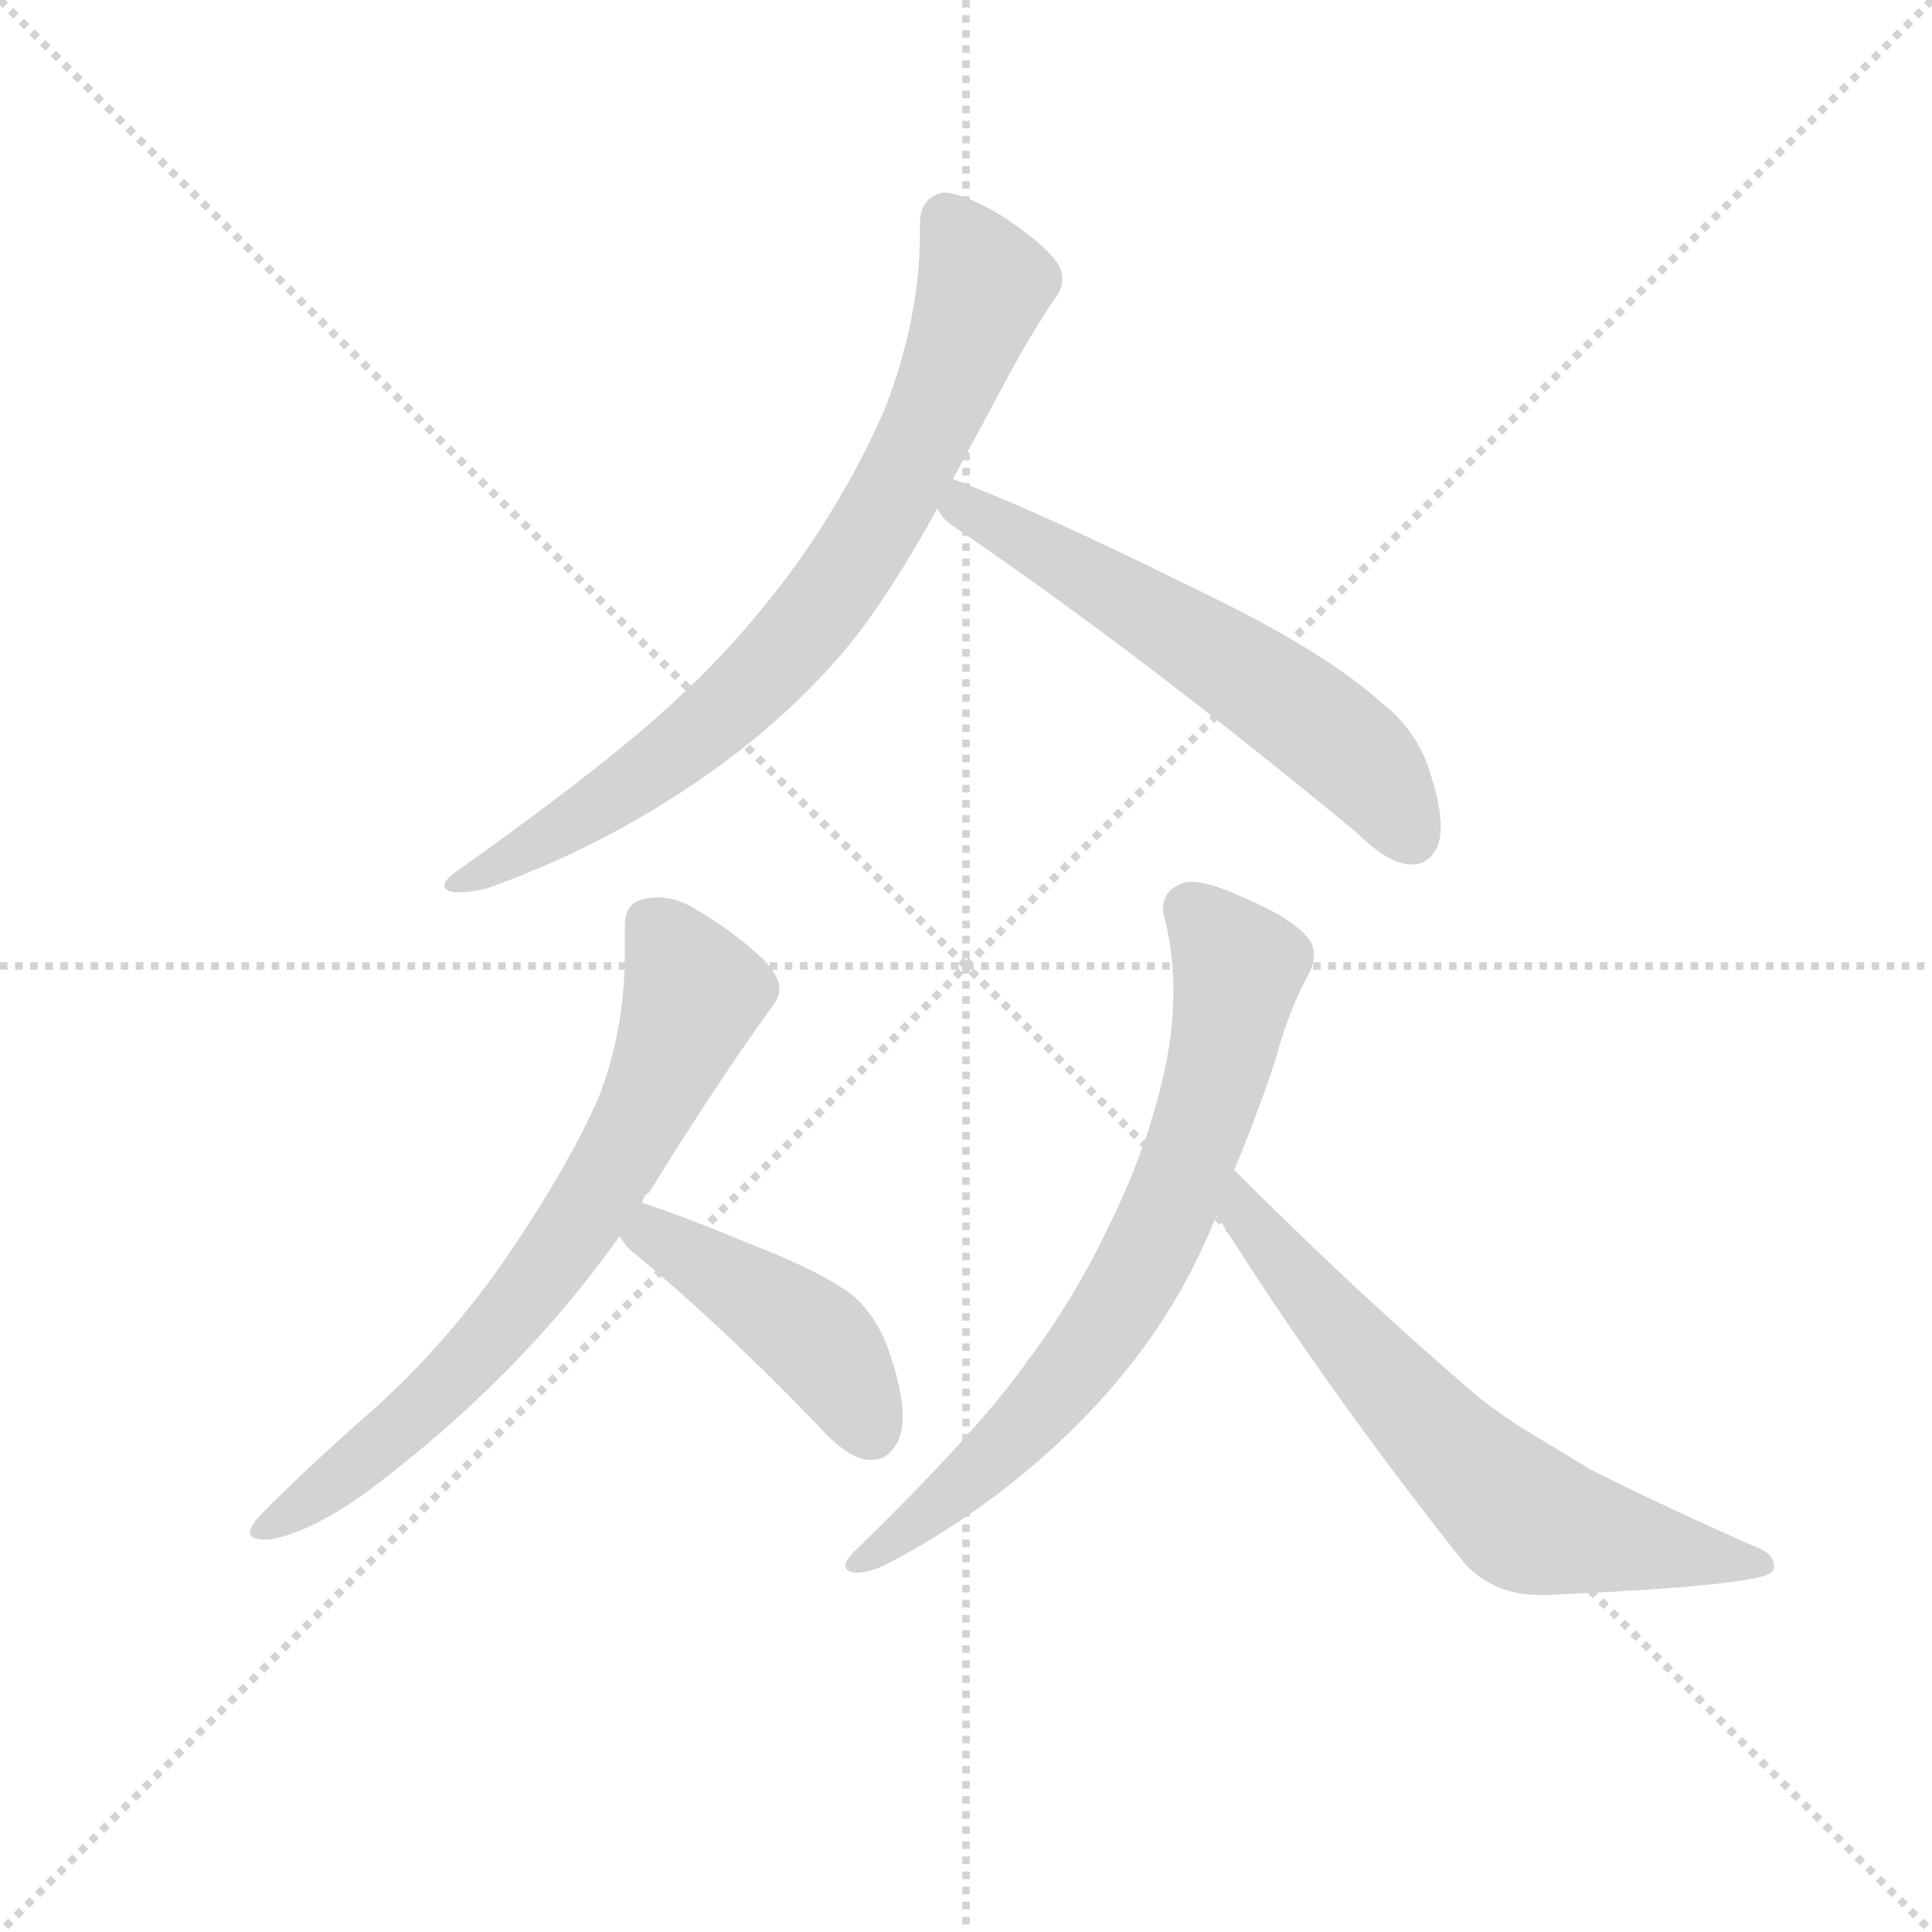 <svg version="1.1" viewBox="0 0 1024 1024" xmlns="http://www.w3.org/2000/svg">
  <g stroke="lightgray" stroke-dasharray="1,1" stroke-width="1" transform="scale(4, 4)">
    <line x1="0" y1="0" x2="256" y2="256"></line>
    <line x1="256" y1="0" x2="0" y2="256"></line>
    <line x1="128" y1="0" x2="128" y2="256"></line>
    <line x1="0" y1="128" x2="256" y2="128"></line>
  </g>
  <g transform="scale(0.92, -0.92) translate(60, -830)">
    <style type="text/css">
      
        @keyframes keyframes0 {
          from {
            stroke: blue;
            stroke-dashoffset: 779;
            stroke-width: 128;
          }
          72% {
            animation-timing-function: step-end;
            stroke: blue;
            stroke-dashoffset: 0;
            stroke-width: 128;
          }
          to {
            stroke: black;
            stroke-width: 1024;
          }
        }
        #make-me-a-hanzi-animation-0 {
          animation: keyframes0 0.884s both;
          animation-delay: 0s;
          animation-timing-function: linear;
        }
      
        @keyframes keyframes1 {
          from {
            stroke: blue;
            stroke-dashoffset: 591;
            stroke-width: 128;
          }
          66% {
            animation-timing-function: step-end;
            stroke: blue;
            stroke-dashoffset: 0;
            stroke-width: 128;
          }
          to {
            stroke: black;
            stroke-width: 1024;
          }
        }
        #make-me-a-hanzi-animation-1 {
          animation: keyframes1 0.731s both;
          animation-delay: 0.884s;
          animation-timing-function: linear;
        }
      
        @keyframes keyframes2 {
          from {
            stroke: blue;
            stroke-dashoffset: 710;
            stroke-width: 128;
          }
          70% {
            animation-timing-function: step-end;
            stroke: blue;
            stroke-dashoffset: 0;
            stroke-width: 128;
          }
          to {
            stroke: black;
            stroke-width: 1024;
          }
        }
        #make-me-a-hanzi-animation-2 {
          animation: keyframes2 0.828s both;
          animation-delay: 1.615s;
          animation-timing-function: linear;
        }
      
        @keyframes keyframes3 {
          from {
            stroke: blue;
            stroke-dashoffset: 441;
            stroke-width: 128;
          }
          59% {
            animation-timing-function: step-end;
            stroke: blue;
            stroke-dashoffset: 0;
            stroke-width: 128;
          }
          to {
            stroke: black;
            stroke-width: 1024;
          }
        }
        #make-me-a-hanzi-animation-3 {
          animation: keyframes3 0.609s both;
          animation-delay: 2.443s;
          animation-timing-function: linear;
        }
      
        @keyframes keyframes4 {
          from {
            stroke: blue;
            stroke-dashoffset: 722;
            stroke-width: 128;
          }
          70% {
            animation-timing-function: step-end;
            stroke: blue;
            stroke-dashoffset: 0;
            stroke-width: 128;
          }
          to {
            stroke: black;
            stroke-width: 1024;
          }
        }
        #make-me-a-hanzi-animation-4 {
          animation: keyframes4 0.838s both;
          animation-delay: 3.052s;
          animation-timing-function: linear;
        }
      
        @keyframes keyframes5 {
          from {
            stroke: blue;
            stroke-dashoffset: 651;
            stroke-width: 128;
          }
          68% {
            animation-timing-function: step-end;
            stroke: blue;
            stroke-dashoffset: 0;
            stroke-width: 128;
          }
          to {
            stroke: black;
            stroke-width: 1024;
          }
        }
        #make-me-a-hanzi-animation-5 {
          animation: keyframes5 0.78s both;
          animation-delay: 3.889s;
          animation-timing-function: linear;
        }
      
    </style>
    
      <path d="M 203 328 Q 196 323 196 320 Q 196 317 201 316 L 205 316 Q 211 316 220 318 Q 285 341 342 380 Q 399 419 436 467 Q 458 497 480 537 L 489 554 L 517 606 Q 531 633 547 657 Q 552 663 552 669 Q 552 673 550 677 Q 543 689 515 707 Q 494 719 484 719 L 483 719 Q 470 716 470 701 L 470 696 Q 470 647 450 595 Q 431 551 401 508 Q 371 466 335 432 Q 296 394 203 328 Z" fill="lightgray"></path>
    
      <path d="M 480 537 Q 483 531 489 527 Q 595 455 722 350 Q 740 332 753 332 L 754 332 Q 762 332 767 340 Q 770 345 770 354 Q 770 369 761 393 Q 752 413 736 425 Q 702 456 624 493 Q 537 536 489 554 C 461 565 461 560 480 537 Z" fill="lightgray"></path>
    
      <path d="M 310 137 Q 311 142 314 143 Q 351 203 384 249 Q 389 255 389 260 Q 389 268 380 277 Q 362 294 341 306 Q 330 313 319 313 Q 315 313 311 312 Q 300 310 300 297 L 300 281 Q 300 237 285 198 Q 267 157 230 103 Q 192 49 146 10 Q 106 -26 88 -45 Q 84 -50 84 -53 Q 84 -57 93 -57 L 95 -57 Q 119 -53 152 -29 Q 240 37 297 118 L 310 137 Z" fill="lightgray"></path>
    
      <path d="M 297 118 Q 299 114 303 110 Q 353 69 411 9 Q 428 -10 440 -11 L 443 -11 Q 450 -11 455 -4 Q 460 2 460 14 Q 460 28 453 49 Q 446 71 431 84 Q 412 98 373 113 Q 332 130 310 137 C 282 146 280 143 297 118 Z" fill="lightgray"></path>
    
      <path d="M 432 -64 Q 427 -69 427 -72 Q 427 -75 432 -76 L 434 -76 Q 441 -76 451 -71 Q 505 -43 550 -1 Q 594 40 621 88 Q 632 108 641 130 L 651 156 Q 663 184 675 220 Q 682 247 694 269 Q 697 275 697 280 Q 697 285 694 289 Q 685 301 654 314 Q 636 322 626 322 Q 623 322 621 321 Q 610 317 610 306 Q 610 304 611 301 Q 616 281 616 259 Q 616 233 609 205 Q 599 164 578 122 Q 559 82 532 46 Q 504 6 432 -64 Z" fill="lightgray"></path>
    
      <path d="M 641 130 Q 703 31 784 -71 Q 801 -89 828 -89 Q 924 -85 952 -79 Q 962 -77 962 -73 L 962 -72 Q 962 -65 951 -61 Q 899 -38 857 -17 L 824 3 Q 807 13 792 25 Q 726 81 651 156 C 630 177 625 155 641 130 Z" fill="lightgray"></path>
    
    
      <clipPath id="make-me-a-hanzi-clip-0">
        <path d="M 203 328 Q 196 323 196 320 Q 196 317 201 316 L 205 316 Q 211 316 220 318 Q 285 341 342 380 Q 399 419 436 467 Q 458 497 480 537 L 489 554 L 517 606 Q 531 633 547 657 Q 552 663 552 669 Q 552 673 550 677 Q 543 689 515 707 Q 494 719 484 719 L 483 719 Q 470 716 470 701 L 470 696 Q 470 647 450 595 Q 431 551 401 508 Q 371 466 335 432 Q 296 394 203 328 Z"></path>
      </clipPath>
      <path clip-path="url(#make-me-a-hanzi-clip-0)" d="M 484 707 L 507 666 L 470 573 L 426 497 L 387 449 L 336 402 L 276 359 L 202 322" fill="none" id="make-me-a-hanzi-animation-0" stroke-dasharray="651 1302" stroke-linecap="round"></path>
    
      <clipPath id="make-me-a-hanzi-clip-1">
        <path d="M 480 537 Q 483 531 489 527 Q 595 455 722 350 Q 740 332 753 332 L 754 332 Q 762 332 767 340 Q 770 345 770 354 Q 770 369 761 393 Q 752 413 736 425 Q 702 456 624 493 Q 537 536 489 554 C 461 565 461 560 480 537 Z"></path>
      </clipPath>
      <path clip-path="url(#make-me-a-hanzi-clip-1)" d="M 492 547 L 495 538 L 685 423 L 724 391 L 754 347" fill="none" id="make-me-a-hanzi-animation-1" stroke-dasharray="463 926" stroke-linecap="round"></path>
    
      <clipPath id="make-me-a-hanzi-clip-2">
        <path d="M 310 137 Q 311 142 314 143 Q 351 203 384 249 Q 389 255 389 260 Q 389 268 380 277 Q 362 294 341 306 Q 330 313 319 313 Q 315 313 311 312 Q 300 310 300 297 L 300 281 Q 300 237 285 198 Q 267 157 230 103 Q 192 49 146 10 Q 106 -26 88 -45 Q 84 -50 84 -53 Q 84 -57 93 -57 L 95 -57 Q 119 -53 152 -29 Q 240 37 297 118 L 310 137 Z"></path>
      </clipPath>
      <path clip-path="url(#make-me-a-hanzi-clip-2)" d="M 313 299 L 340 258 L 287 146 L 239 77 L 197 32 L 135 -22 L 90 -51" fill="none" id="make-me-a-hanzi-animation-2" stroke-dasharray="582 1164" stroke-linecap="round"></path>
    
      <clipPath id="make-me-a-hanzi-clip-3">
        <path d="M 297 118 Q 299 114 303 110 Q 353 69 411 9 Q 428 -10 440 -11 L 443 -11 Q 450 -11 455 -4 Q 460 2 460 14 Q 460 28 453 49 Q 446 71 431 84 Q 412 98 373 113 Q 332 130 310 137 C 282 146 280 143 297 118 Z"></path>
      </clipPath>
      <path clip-path="url(#make-me-a-hanzi-clip-3)" d="M 312 128 L 316 118 L 412 57 L 442 5" fill="none" id="make-me-a-hanzi-animation-3" stroke-dasharray="313 626" stroke-linecap="round"></path>
    
      <clipPath id="make-me-a-hanzi-clip-4">
        <path d="M 432 -64 Q 427 -69 427 -72 Q 427 -75 432 -76 L 434 -76 Q 441 -76 451 -71 Q 505 -43 550 -1 Q 594 40 621 88 Q 632 108 641 130 L 651 156 Q 663 184 675 220 Q 682 247 694 269 Q 697 275 697 280 Q 697 285 694 289 Q 685 301 654 314 Q 636 322 626 322 Q 623 322 621 321 Q 610 317 610 306 Q 610 304 611 301 Q 616 281 616 259 Q 616 233 609 205 Q 599 164 578 122 Q 559 82 532 46 Q 504 6 432 -64 Z"></path>
      </clipPath>
      <path clip-path="url(#make-me-a-hanzi-clip-4)" d="M 625 307 L 653 273 L 637 196 L 595 95 L 531 9 L 465 -50 L 433 -70" fill="none" id="make-me-a-hanzi-animation-4" stroke-dasharray="594 1188" stroke-linecap="round"></path>
    
      <clipPath id="make-me-a-hanzi-clip-5">
        <path d="M 641 130 Q 703 31 784 -71 Q 801 -89 828 -89 Q 924 -85 952 -79 Q 962 -77 962 -73 L 962 -72 Q 962 -65 951 -61 Q 899 -38 857 -17 L 824 3 Q 807 13 792 25 Q 726 81 651 156 C 630 177 625 155 641 130 Z"></path>
      </clipPath>
      <path clip-path="url(#make-me-a-hanzi-clip-5)" d="M 654 147 L 655 132 L 713 62 L 820 -45 L 955 -72" fill="none" id="make-me-a-hanzi-animation-5" stroke-dasharray="523 1046" stroke-linecap="round"></path>
    
  </g>
</svg>